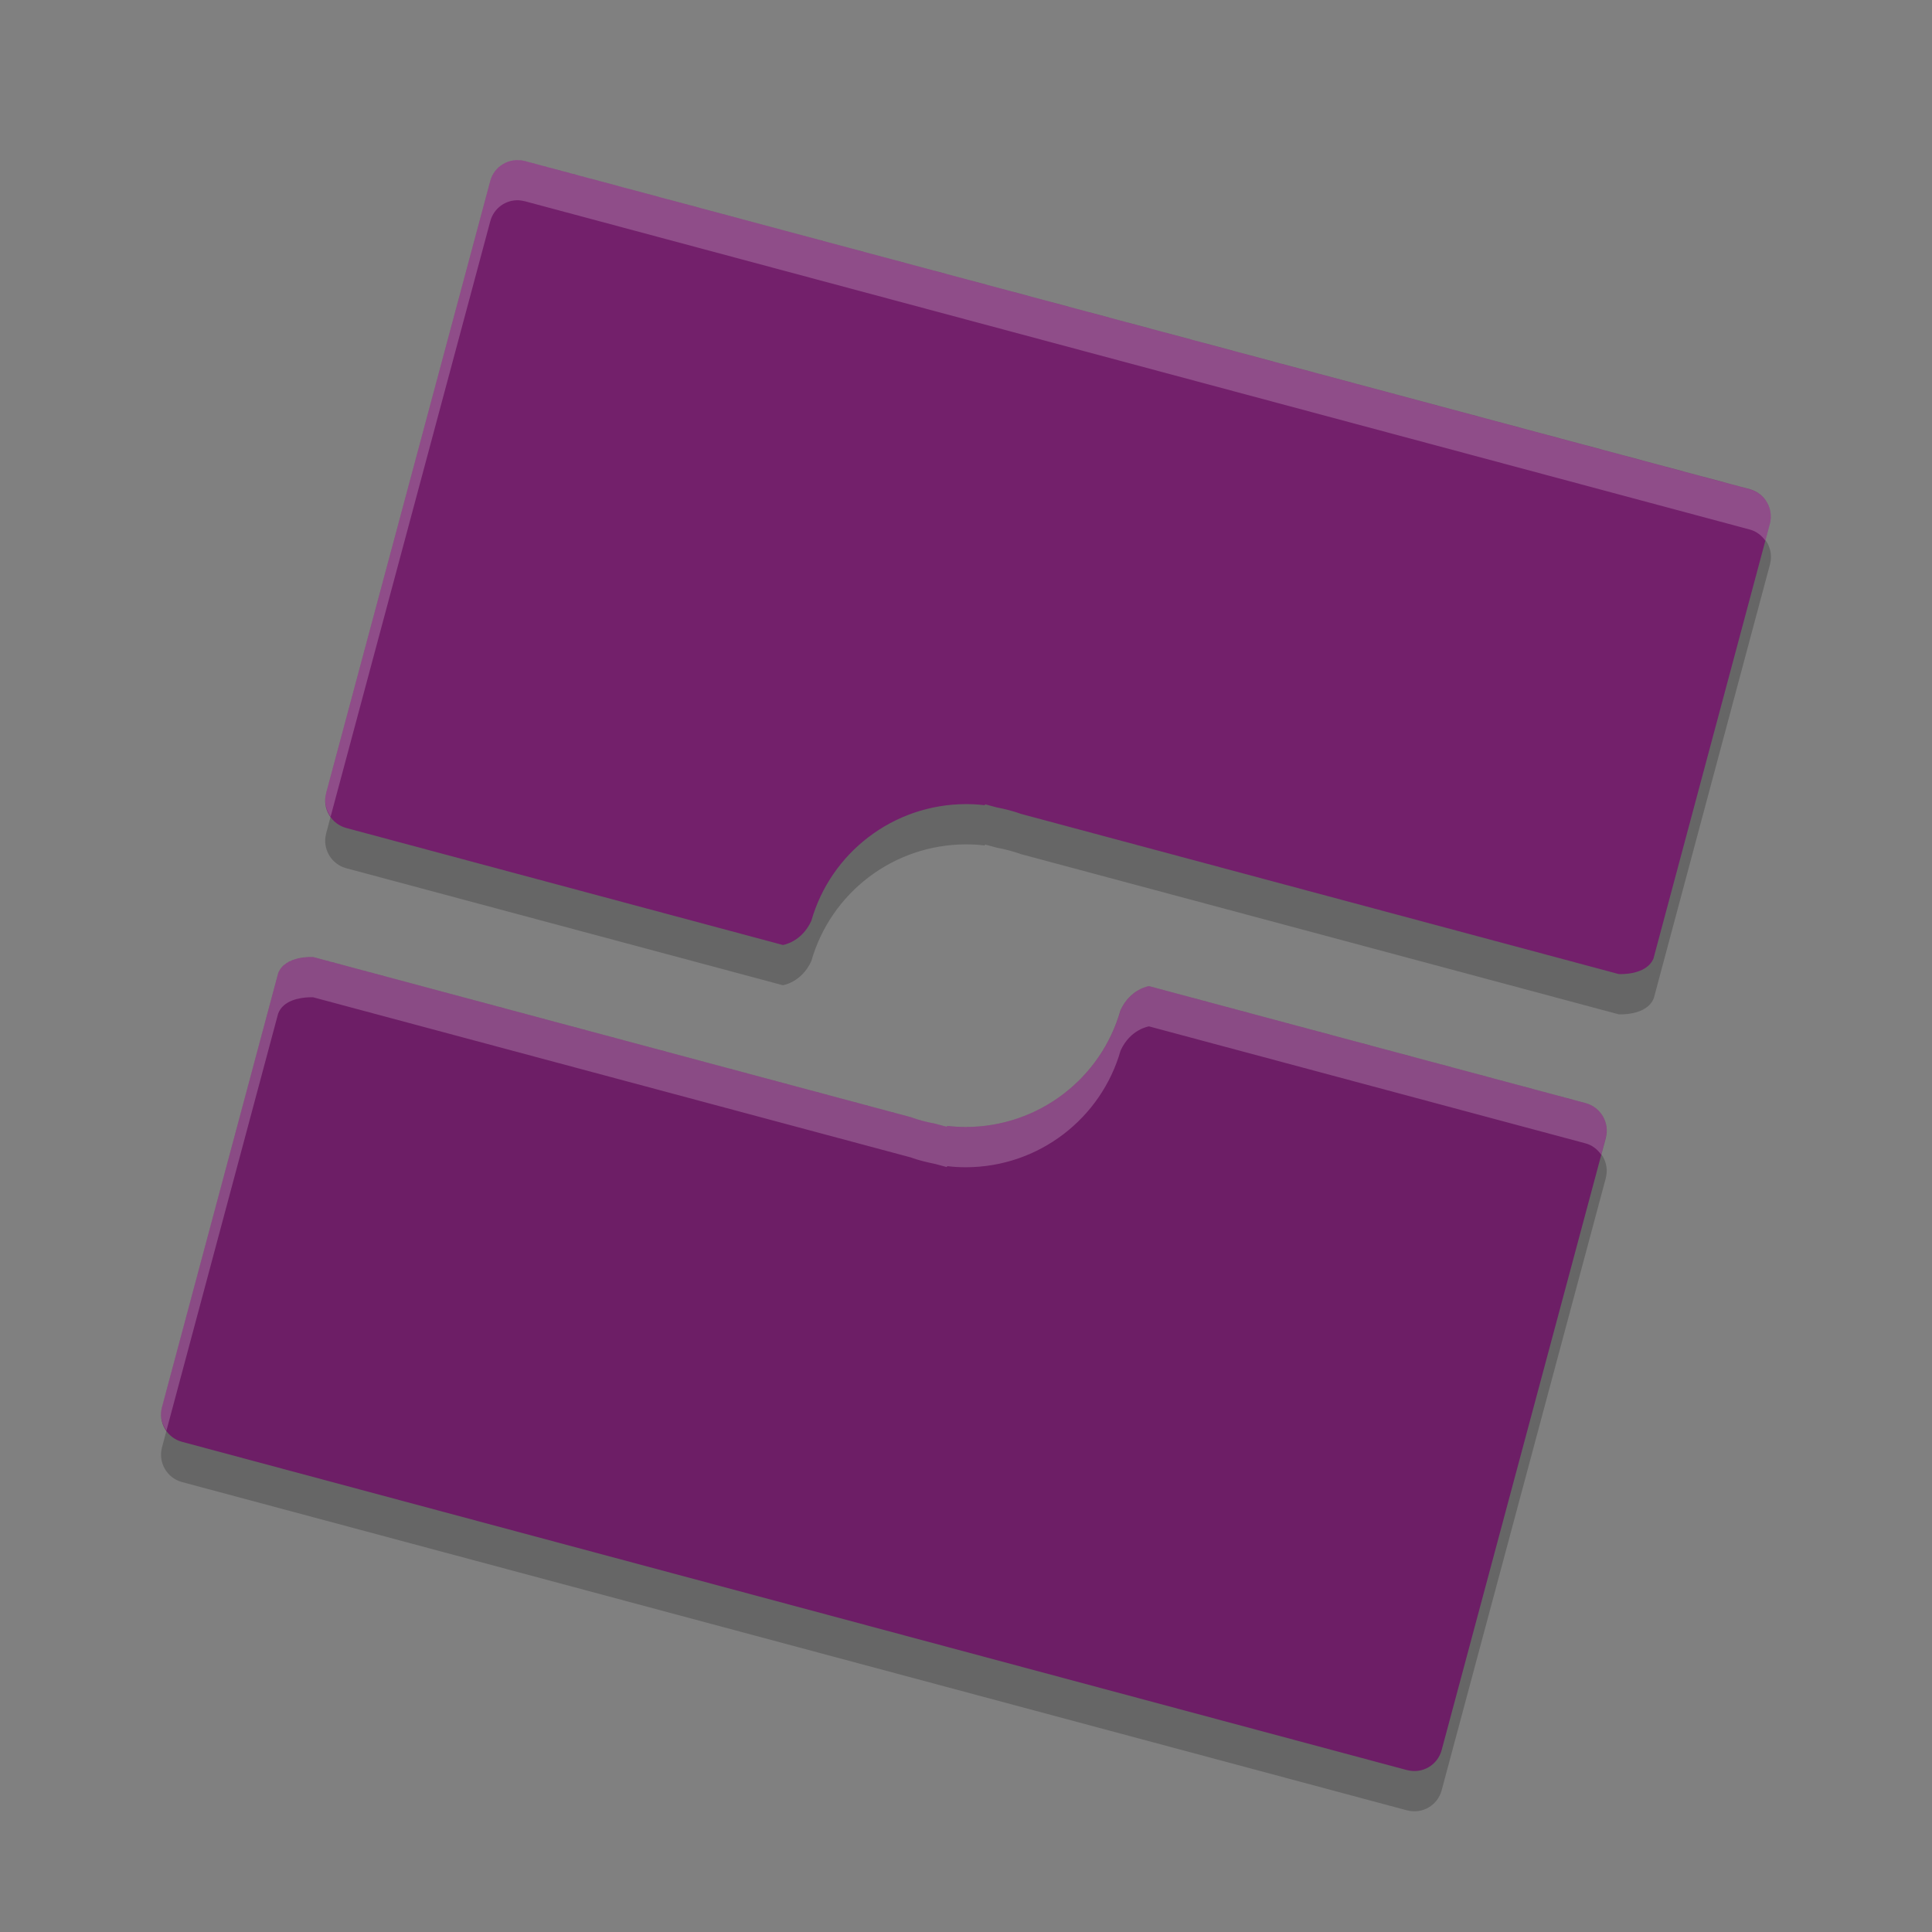 <svg xmlns="http://www.w3.org/2000/svg" width="24" height="24" version="1.1">
 <rect width="100%" height="100%" fill="#808080" stroke="none"/>
 <path style="opacity:0.2" d="M 6.447,2.488 C 6.284,2.479 6.133,2.586 6.09,2.75 l -2.039,7.604 v 0.002 c -0.049,0.188 0.064,0.38 0.252,0.43 l 5.422,1.453 c 0,0 0.232,-0.033 0.354,-0.301 0.24,-0.842 1.014,-1.447 1.92,-1.449 0.079,2.71e-4 0.157,0.004 0.234,0.014 l 0.004,-0.012 0.145,0.039 c 0.098,0.019 0.196,0.043 0.289,0.076 l 0.01,0.004 7.426,1.99 c 0,0 0.353,0.023 0.438,-0.203 l 1.443,-5.389 c 0.049,-0.188 -0.062,-0.38 -0.25,-0.43 L 6.52,2.5 h -0.002 C 6.494,2.494 6.471,2.49 6.447,2.488 Z M 3.836,12.389 c -0.103,0.004 -0.318,0.033 -0.381,0.203 l -1.443,5.389 c -0.049,0.188 0.062,0.38 0.25,0.43 l 15.217,4.078 h 0.002 c 0.188,0.049 0.378,-0.062 0.428,-0.25 l 2.039,-7.604 v -0.002 c 0.049,-0.188 -0.064,-0.38 -0.252,-0.43 l -5.422,-1.453 c 0,0 -0.232,0.033 -0.354,0.301 -0.24,0.842 -1.014,1.447 -1.92,1.449 -0.079,-2.71e-4 -0.157,-0.004 -0.234,-0.014 l -0.004,0.012 -0.145,-0.039 c -0.098,-0.019 -0.196,-0.043 -0.289,-0.076 l -0.01,-0.004 -7.428,-1.99 c 0,0 -0.02,-0.001 -0.055,0 z"/>
 <path style="fill:#73206b" d="m 20.543,11.896 1.443,-5.389 c 0.049,-0.188 -0.062,-0.38 -0.25,-0.43 L 6.519,2 h -0.002 C 6.33,1.951 6.139,2.062 6.09,2.25 l -2.039,7.604 v 0.002 c -0.049,0.188 0.064,0.38 0.252,0.43 l 5.422,1.453 c 0,0 0.232,-0.033 0.354,-0.301 0.24,-0.842 1.014,-1.447 1.92,-1.449 0.079,2.71e-4 0.157,0.004 0.234,0.014 l 0.004,-0.012 0.145,0.039 c 0.098,0.019 0.196,0.043 0.289,0.076 l 0.01,0.004 7.427,1.99 c 0,0 0.352,0.023 0.436,-0.203 z"/>
 <path style="fill:#6d1e66" d="m 3.455,12.092 -1.443,5.389 c -0.049,0.188 0.062,0.38 0.25,0.43 l 15.217,4.078 h 0.002 c 0.188,0.049 0.378,-0.062 0.428,-0.25 l 2.039,-7.604 v -0.002 c 0.049,-0.188 -0.064,-0.38 -0.252,-0.43 L 14.273,12.25 c 0,0 -0.232,0.033 -0.354,0.301 C 13.68,13.393 12.905,13.998 12,14 c -0.079,-2.71e-4 -0.157,-0.004 -0.234,-0.014 l -0.004,0.012 -0.145,-0.039 c -0.098,-0.019 -0.196,-0.043 -0.289,-0.076 l -0.01,-0.004 -7.427,-1.99 c 0,0 -0.352,-0.023 -0.436,0.203 z"/>
 <path style="fill:#ffffff;opacity:0.2" d="M 6.447 1.988 C 6.284 1.979 6.133 2.086 6.09 2.25 L 4.051 9.854 L 4.051 9.855 C 4.024 9.96 4.05 10.063 4.107 10.145 L 6.09 2.75 C 6.133 2.586 6.284 2.479 6.447 2.488 C 6.471 2.49 6.494 2.494 6.518 2.5 L 6.52 2.5 L 21.736 6.578 C 21.819 6.6 21.884 6.652 21.93 6.717 L 21.986 6.508 C 22.036 6.32 21.924 6.128 21.736 6.078 L 6.52 2 L 6.518 2 C 6.494 1.994 6.471 1.99 6.447 1.988 z M 3.836 11.889 C 3.733 11.893 3.518 11.922 3.455 12.092 L 2.012 17.48 C 1.984 17.585 2.01 17.689 2.068 17.771 L 3.455 12.592 C 3.518 12.422 3.733 12.393 3.836 12.389 C 3.87 12.387 3.891 12.389 3.891 12.389 L 11.318 14.379 L 11.328 14.383 C 11.421 14.416 11.519 14.439 11.617 14.459 L 11.762 14.498 L 11.766 14.486 C 11.843 14.496 11.921 14.5 12 14.5 C 12.905 14.498 13.68 13.893 13.92 13.051 C 14.042 12.783 14.273 12.75 14.273 12.75 L 19.695 14.203 C 19.779 14.225 19.844 14.278 19.891 14.344 L 19.947 14.135 L 19.947 14.133 C 19.997 13.945 19.883 13.752 19.695 13.703 L 14.273 12.25 C 14.273 12.25 14.042 12.283 13.92 12.551 C 13.68 13.393 12.905 13.998 12 14 C 11.921 14 11.843 13.996 11.766 13.986 L 11.762 13.998 L 11.617 13.959 C 11.519 13.939 11.421 13.916 11.328 13.883 L 11.318 13.879 L 3.891 11.889 C 3.891 11.889 3.87 11.887 3.836 11.889 z"/>
</svg>
